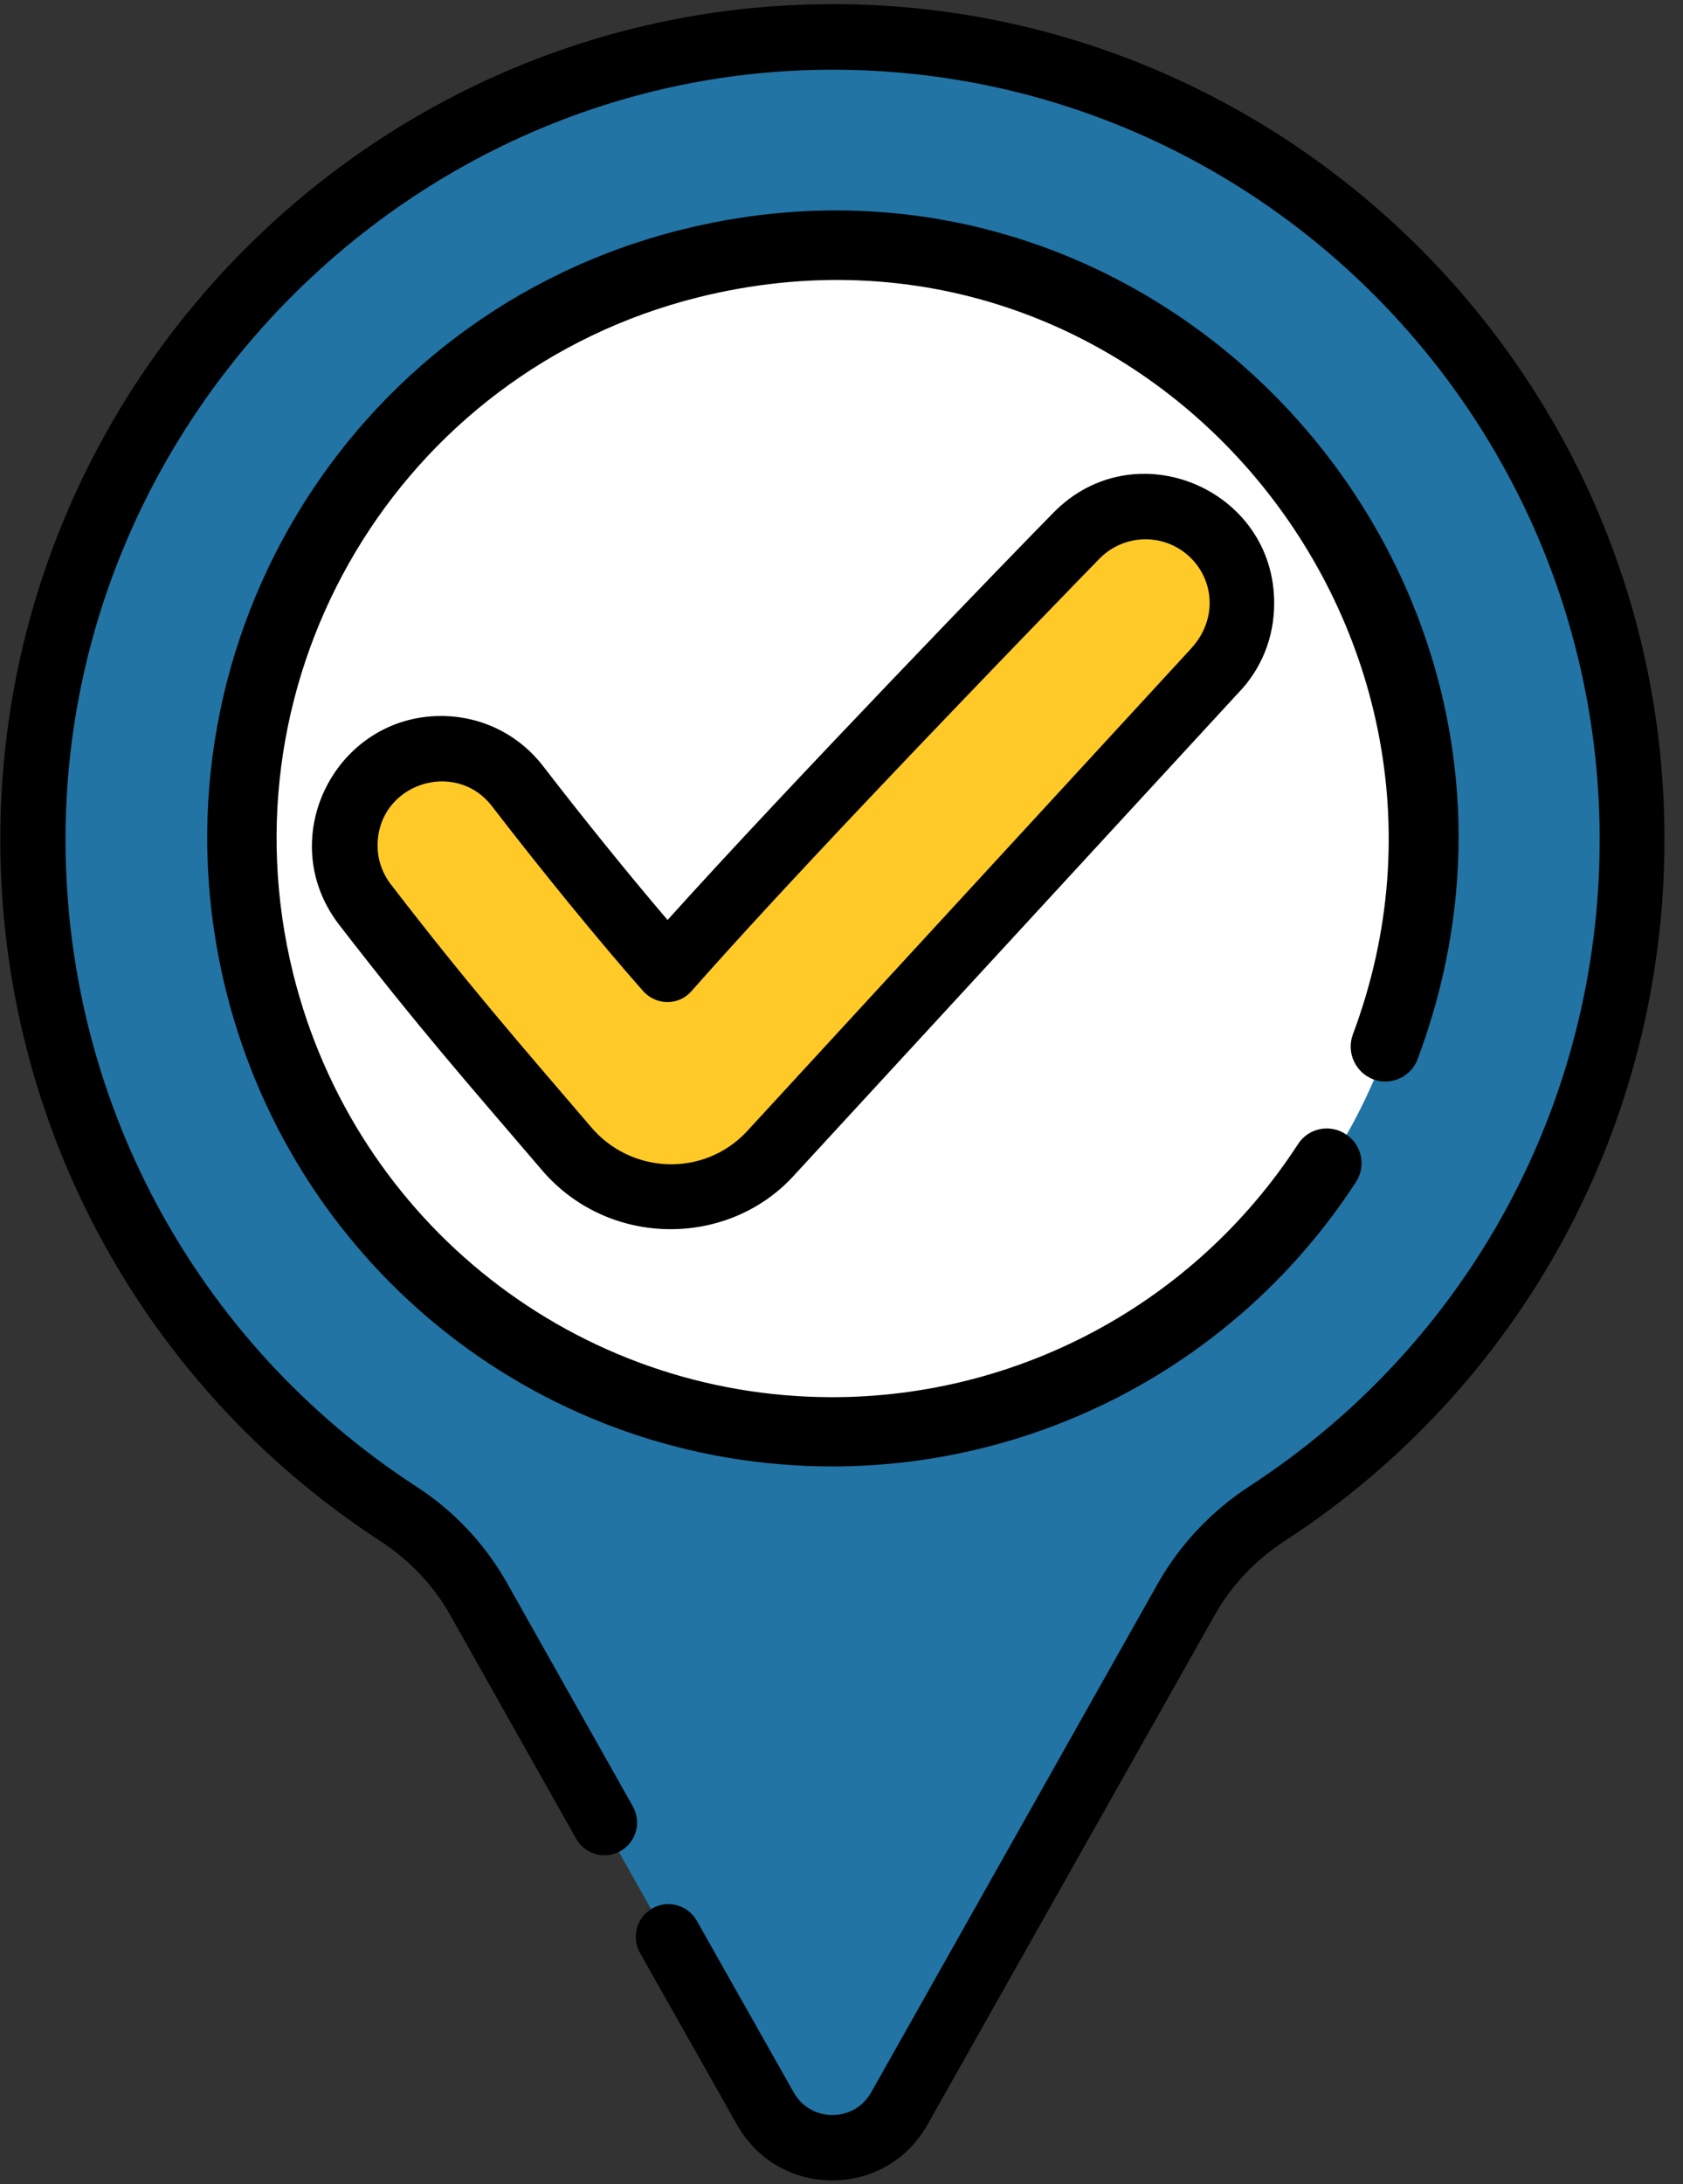 <?xml version="1.0" encoding="UTF-8"?>
<svg width="37px" height="48px" viewBox="0 0 37 48" version="1.1" xmlns="http://www.w3.org/2000/svg" xmlns:xlink="http://www.w3.org/1999/xlink">
    <rect x="0" y="0" width="37" height="48" fill="#333333" stroke="none"/>
    <!-- Generator: sketchtool 53 (72520) - https://sketchapp.com -->
    <title>9FA5E234-4359-450E-AF52-6C468FCCF3EC</title>
    <desc>Created with sketchtool.</desc>
    <g id="Mobile" stroke="none" stroke-width="1" fill="none" fill-rule="evenodd">
        <g id="Home-Page-Mobile" transform="translate(-40, -2970)">
            <g id="Group-22" transform="translate(34, 2970)">
                <g id="profile3" transform="translate(6, 0)">
                    <path d="M35.885,18.546 C35.885,24.756 32.684,30.219 27.854,33.357 C27.128,33.833 26.514,34.468 26.095,35.225 L19.785,46.422 C19.766,46.45 19.757,46.468 19.739,46.496 C19.069,47.57 17.468,47.552 16.835,46.422 L10.516,35.225 C10.088,34.468 9.483,33.833 8.757,33.357 C3.853,30.173 0.633,24.598 0.726,18.285 C0.865,8.227 9.52,0.131 19.729,0.962 C28.775,1.69 35.885,9.282 35.885,18.546 Z" id="Path" fill="#2274A5"></path>
                    <path d="M31.288,18.518 C31.288,25.718 25.471,31.546 18.305,31.546 C11.14,31.546 5.323,25.709 5.323,18.518 C5.323,10.786 12.014,4.725 19.729,5.575 C26.225,6.294 31.288,11.813 31.288,18.518 Z" id="Path" fill="#FFFFFF"></path>
                    <path d="M26.7,14.755 L19.301,22.786 L16.919,25.373 C15.681,26.671 13.596,26.605 12.442,25.233 L10.414,22.851 C9.195,21.385 8.078,19.938 8.031,19.882 C7.315,18.948 7.482,17.612 8.413,16.893 C8.571,16.772 8.748,16.669 8.925,16.604 C9.781,16.258 10.795,16.511 11.391,17.276 C12.461,18.658 13.736,20.227 14.685,21.301 C15.132,20.788 15.7,20.162 16.435,19.368 C17.049,18.705 17.784,17.921 18.65,17.005 C21.153,14.363 23.657,11.795 23.684,11.767 C24.503,10.926 25.843,10.917 26.681,11.739 C26.755,11.804 26.821,11.879 26.876,11.953 C27.5,12.784 27.444,13.98 26.7,14.755 Z" id="Path" fill="#FFCA28"></path>
                    <path d="M18.045,0.093 C8.18,0.233 0.149,8.283 0.009,18.182 C-0.084,24.467 3.006,30.378 8.366,33.871 C8.999,34.282 9.53,34.842 9.893,35.486 L12.666,40.408 C12.861,40.753 13.299,40.875 13.643,40.679 C13.987,40.482 14.108,40.044 13.913,39.698 L11.14,34.777 C10.665,33.936 9.976,33.198 9.148,32.666 C4.309,29.519 1.359,24.121 1.442,18.201 C1.573,9.077 9.129,1.532 18.305,1.532 C27.602,1.532 35.168,9.124 35.168,18.453 C35.168,24.215 32.293,29.528 27.463,32.666 C26.635,33.208 25.946,33.936 25.462,34.786 L19.152,45.983 C18.78,46.646 17.821,46.646 17.449,45.983 L15.318,42.21 C15.123,41.865 14.685,41.743 14.341,41.939 C13.997,42.135 13.876,42.574 14.071,42.92 L16.202,46.693 C17.124,48.327 19.469,48.327 20.39,46.693 L26.709,35.486 C27.072,34.842 27.602,34.282 28.235,33.871 C33.465,30.472 36.592,24.7 36.592,18.453 C36.602,8.19 28.189,-0.056 18.045,0.093 Z" id="Path" fill="#000000"></path>
                    <path d="M30.19,23.72 C30.58,23.869 31.027,23.664 31.167,23.272 C35.057,12.896 25.713,2.353 14.964,5.052 C7.594,6.901 3.127,14.372 4.97,21.777 C6.505,27.932 11.977,32.227 18.296,32.227 C22.875,32.227 27.23,29.939 29.808,25.98 C30.041,25.625 29.938,25.149 29.585,24.925 C29.231,24.691 28.756,24.794 28.533,25.149 C26.234,28.679 22.354,30.705 18.296,30.705 C12.684,30.705 7.817,26.886 6.449,21.413 C4.811,14.82 8.785,8.181 15.337,6.537 C25.08,4.1 33.13,13.7 29.743,22.73 C29.594,23.132 29.799,23.57 30.19,23.72 Z" id="Path" fill="#000000"></path>
                    <path d="M23.154,11.272 C22.307,12.131 17.272,17.332 14.676,20.218 C13.838,19.237 12.833,17.995 11.94,16.837 C11.4,16.137 10.581,15.735 9.697,15.735 C7.371,15.735 6.003,18.434 7.454,20.321 C9.223,22.609 10.255,23.776 11.893,25.69 C13.354,27.427 15.988,27.427 17.44,25.849 L27.212,15.24 C27.733,14.708 28.012,14.008 28.012,13.261 C28.021,10.739 24.941,9.441 23.154,11.272 Z M26.169,12.252 C26.681,12.747 26.783,13.606 26.179,14.26 L16.407,24.878 C15.458,25.877 13.866,25.802 12.992,24.766 C11.409,22.917 10.274,21.619 8.599,19.443 C8.404,19.191 8.301,18.892 8.301,18.584 C8.301,17.23 10.004,16.669 10.814,17.715 C11.921,19.153 13.196,20.713 14.136,21.777 C14.425,22.104 14.927,22.104 15.206,21.777 C16.063,20.806 17.347,19.405 19.152,17.5 C21.628,14.886 24.15,12.299 24.178,12.271 C24.727,11.72 25.611,11.711 26.169,12.252 Z" id="Shape" fill="#000000" fill-rule="nonzero"></path>
                </g>
                <rect id="Rectangle" x="0" y="0" width="48" height="48"></rect>
            </g>
        </g>
    </g>
</svg>